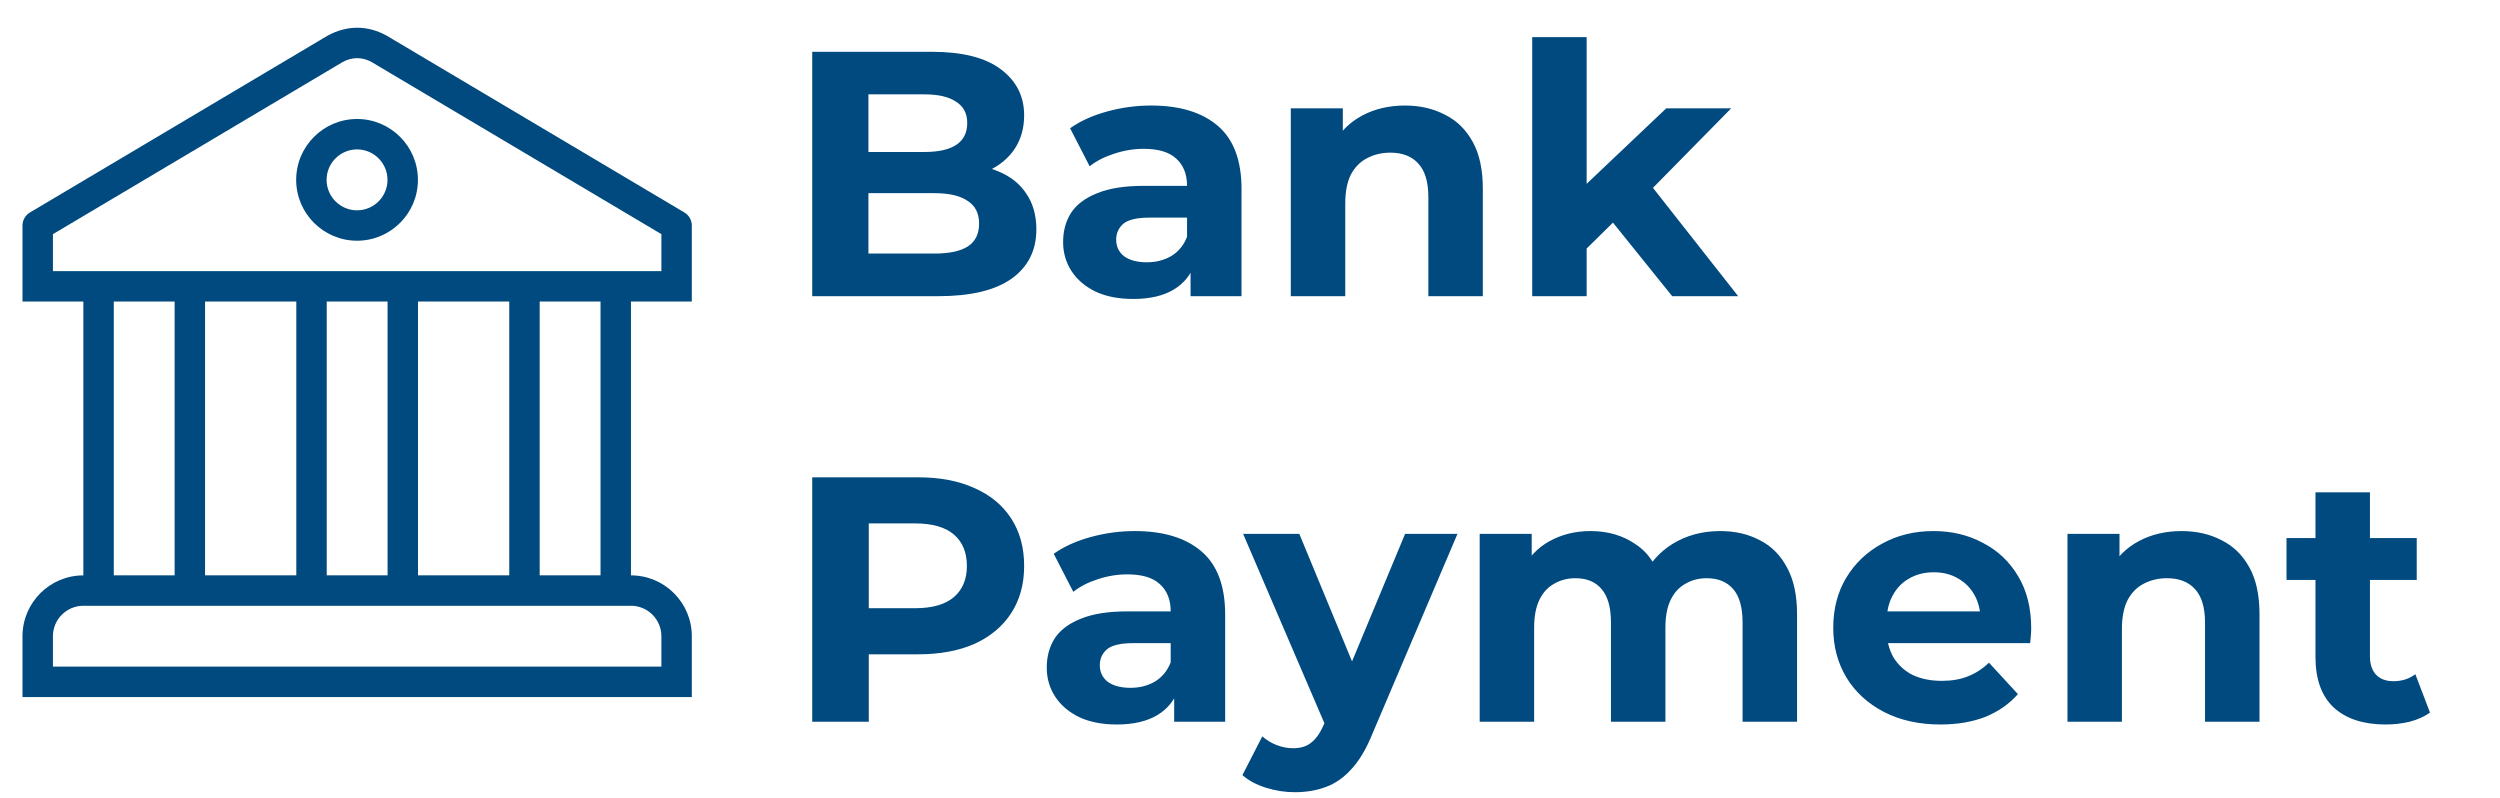 <svg width="94" height="30" viewBox="0 0 94 30" fill="none" xmlns="http://www.w3.org/2000/svg">
<path d="M30.54 11.136V1.947H35.029C36.184 1.947 37.05 2.166 37.628 2.603C38.215 3.041 38.508 3.618 38.508 4.336C38.508 4.817 38.389 5.237 38.153 5.596C37.917 5.946 37.593 6.217 37.182 6.41C36.77 6.603 36.298 6.699 35.764 6.699L36.014 6.161C36.591 6.161 37.103 6.257 37.549 6.449C37.996 6.633 38.341 6.909 38.586 7.276C38.84 7.644 38.967 8.095 38.967 8.628C38.967 9.416 38.656 10.033 38.035 10.479C37.414 10.917 36.499 11.136 35.291 11.136H30.54ZM32.653 9.534H35.134C35.685 9.534 36.101 9.447 36.381 9.272C36.67 9.088 36.814 8.799 36.814 8.405C36.814 8.02 36.67 7.736 36.381 7.552C36.101 7.359 35.685 7.263 35.134 7.263H32.495V5.714H34.767C35.283 5.714 35.677 5.627 35.948 5.452C36.228 5.268 36.368 4.992 36.368 4.625C36.368 4.266 36.228 3.999 35.948 3.824C35.677 3.64 35.283 3.548 34.767 3.548H32.653V9.534ZM44.765 11.136V9.757L44.633 9.455V6.988C44.633 6.55 44.498 6.209 44.226 5.964C43.964 5.719 43.557 5.596 43.005 5.596C42.629 5.596 42.257 5.657 41.89 5.78C41.531 5.894 41.225 6.051 40.971 6.252L40.236 4.822C40.621 4.55 41.085 4.34 41.627 4.192C42.17 4.043 42.721 3.968 43.281 3.968C44.358 3.968 45.193 4.222 45.788 4.73C46.383 5.237 46.681 6.029 46.681 7.106V11.136H44.765ZM42.612 11.241C42.06 11.241 41.588 11.149 41.194 10.965C40.8 10.773 40.498 10.514 40.288 10.191C40.078 9.867 39.973 9.504 39.973 9.101C39.973 8.681 40.074 8.313 40.275 7.998C40.485 7.683 40.813 7.438 41.26 7.263C41.706 7.079 42.288 6.988 43.005 6.988H44.883V8.182H43.229C42.747 8.182 42.415 8.261 42.231 8.418C42.056 8.576 41.968 8.773 41.968 9.009C41.968 9.272 42.069 9.482 42.27 9.639C42.48 9.788 42.765 9.862 43.124 9.862C43.465 9.862 43.771 9.784 44.043 9.626C44.314 9.46 44.511 9.219 44.633 8.904L44.948 9.849C44.8 10.304 44.528 10.65 44.135 10.886C43.741 11.123 43.233 11.241 42.612 11.241ZM52.827 3.968C53.387 3.968 53.886 4.082 54.323 4.31C54.77 4.528 55.12 4.87 55.374 5.334C55.627 5.789 55.754 6.375 55.754 7.093V11.136H53.706V7.408C53.706 6.839 53.58 6.419 53.326 6.147C53.081 5.876 52.731 5.74 52.276 5.74C51.952 5.74 51.659 5.811 51.396 5.951C51.142 6.082 50.941 6.287 50.792 6.567C50.652 6.848 50.582 7.206 50.582 7.644V11.136H48.534V4.073H50.49V6.029L50.123 5.439C50.377 4.966 50.74 4.603 51.212 4.349C51.685 4.095 52.223 3.968 52.827 3.968ZM59.304 9.692L59.356 7.198L62.651 4.073H65.093L61.929 7.289L60.866 8.156L59.304 9.692ZM57.611 11.136V1.395H59.658V11.136H57.611ZM62.874 11.136L60.485 8.169L61.772 6.581L65.355 11.136H62.874ZM30.54 27.136V17.947H34.517C35.34 17.947 36.048 18.082 36.644 18.354C37.239 18.616 37.698 18.997 38.022 19.496C38.346 19.995 38.508 20.59 38.508 21.281C38.508 21.964 38.346 22.554 38.022 23.053C37.698 23.552 37.239 23.937 36.644 24.208C36.048 24.471 35.34 24.602 34.517 24.602H31.721L32.666 23.644V27.136H30.54ZM32.666 23.88L31.721 22.869H34.399C35.055 22.869 35.545 22.729 35.869 22.449C36.193 22.169 36.355 21.78 36.355 21.281C36.355 20.773 36.193 20.38 35.869 20.1C35.545 19.82 35.055 19.68 34.399 19.68H31.721L32.666 18.669V23.88ZM44.149 27.136V25.757L44.018 25.455V22.988C44.018 22.55 43.882 22.209 43.611 21.964C43.349 21.719 42.942 21.596 42.39 21.596C42.014 21.596 41.642 21.657 41.274 21.78C40.916 21.894 40.609 22.051 40.356 22.253L39.62 20.822C40.005 20.55 40.469 20.34 41.012 20.192C41.554 20.043 42.106 19.968 42.666 19.968C43.742 19.968 44.578 20.222 45.173 20.73C45.768 21.237 46.066 22.029 46.066 23.106V27.136H44.149ZM41.996 27.241C41.445 27.241 40.972 27.149 40.579 26.965C40.185 26.773 39.883 26.514 39.673 26.191C39.463 25.867 39.358 25.504 39.358 25.101C39.358 24.681 39.459 24.313 39.66 23.998C39.87 23.683 40.198 23.438 40.644 23.263C41.091 23.079 41.673 22.988 42.39 22.988H44.267V24.182H42.613C42.132 24.182 41.8 24.261 41.616 24.418C41.441 24.576 41.353 24.773 41.353 25.009C41.353 25.272 41.454 25.482 41.655 25.639C41.865 25.788 42.15 25.862 42.508 25.862C42.85 25.862 43.156 25.784 43.427 25.626C43.699 25.46 43.895 25.219 44.018 24.904L44.333 25.849C44.184 26.304 43.913 26.65 43.519 26.886C43.125 27.122 42.618 27.241 41.996 27.241ZM48.684 29.787C48.316 29.787 47.953 29.73 47.594 29.617C47.235 29.503 46.942 29.345 46.715 29.144L47.463 27.687C47.62 27.827 47.8 27.936 48.001 28.015C48.211 28.094 48.417 28.133 48.618 28.133C48.907 28.133 49.134 28.063 49.3 27.923C49.475 27.792 49.633 27.569 49.773 27.254L50.141 26.387L50.298 26.164L52.832 20.073H54.801L51.611 27.569C51.383 28.138 51.121 28.584 50.823 28.908C50.535 29.232 50.211 29.459 49.852 29.59C49.502 29.722 49.112 29.787 48.684 29.787ZM49.891 27.411L46.741 20.073H48.854L51.296 25.98L49.891 27.411ZM64.681 19.968C65.241 19.968 65.735 20.082 66.164 20.31C66.602 20.529 66.943 20.87 67.188 21.334C67.442 21.789 67.569 22.375 67.569 23.093V27.136H65.521V23.408C65.521 22.839 65.403 22.419 65.166 22.147C64.93 21.876 64.598 21.741 64.169 21.741C63.871 21.741 63.604 21.811 63.368 21.951C63.132 22.082 62.948 22.283 62.817 22.554C62.685 22.826 62.62 23.171 62.62 23.591V27.136H60.572V23.408C60.572 22.839 60.454 22.419 60.218 22.147C59.99 21.876 59.662 21.741 59.233 21.741C58.935 21.741 58.669 21.811 58.432 21.951C58.196 22.082 58.012 22.283 57.881 22.554C57.75 22.826 57.684 23.171 57.684 23.591V27.136H55.636V20.073H57.592V22.003L57.225 21.439C57.47 20.957 57.815 20.594 58.262 20.349C58.717 20.095 59.233 19.968 59.811 19.968C60.458 19.968 61.023 20.135 61.504 20.467C61.994 20.791 62.318 21.29 62.475 21.964L61.754 21.767C61.99 21.215 62.366 20.778 62.882 20.454C63.407 20.13 64.007 19.968 64.681 19.968ZM72.96 27.241C72.155 27.241 71.446 27.083 70.834 26.768C70.23 26.453 69.762 26.024 69.429 25.482C69.097 24.93 68.93 24.305 68.93 23.605C68.93 22.896 69.092 22.27 69.416 21.727C69.749 21.176 70.199 20.747 70.768 20.441C71.337 20.126 71.98 19.968 72.698 19.968C73.389 19.968 74.01 20.117 74.562 20.415C75.122 20.703 75.564 21.123 75.888 21.675C76.212 22.217 76.373 22.869 76.373 23.631C76.373 23.709 76.369 23.801 76.36 23.906C76.352 24.003 76.343 24.095 76.334 24.182H70.597V22.988H75.258L74.47 23.342C74.47 22.974 74.396 22.655 74.247 22.384C74.098 22.112 73.892 21.902 73.63 21.754C73.367 21.596 73.061 21.517 72.711 21.517C72.361 21.517 72.05 21.596 71.779 21.754C71.516 21.902 71.311 22.117 71.162 22.397C71.013 22.668 70.939 22.992 70.939 23.368V23.683C70.939 24.068 71.022 24.41 71.188 24.707C71.363 24.996 71.604 25.219 71.91 25.377C72.225 25.525 72.593 25.6 73.013 25.6C73.389 25.6 73.717 25.543 73.997 25.429C74.286 25.315 74.549 25.145 74.785 24.917L75.874 26.099C75.551 26.466 75.144 26.751 74.654 26.952C74.164 27.144 73.599 27.241 72.96 27.241ZM82.029 19.968C82.589 19.968 83.088 20.082 83.526 20.31C83.972 20.529 84.322 20.87 84.576 21.334C84.83 21.789 84.957 22.375 84.957 23.093V27.136H82.909V23.408C82.909 22.839 82.782 22.419 82.528 22.147C82.283 21.876 81.933 21.741 81.478 21.741C81.154 21.741 80.861 21.811 80.598 21.951C80.345 22.082 80.143 22.288 79.995 22.567C79.855 22.848 79.784 23.206 79.784 23.644V27.136H77.737V20.073H79.693V22.029L79.325 21.439C79.579 20.966 79.942 20.603 80.415 20.349C80.887 20.095 81.425 19.968 82.029 19.968ZM89.701 27.241C88.869 27.241 88.222 27.031 87.758 26.611C87.294 26.182 87.062 25.547 87.062 24.707V18.511H89.11V24.681C89.11 24.979 89.189 25.21 89.346 25.377C89.504 25.534 89.718 25.613 89.99 25.613C90.313 25.613 90.589 25.525 90.817 25.35L91.368 26.794C91.158 26.943 90.904 27.057 90.606 27.136C90.318 27.206 90.016 27.241 89.701 27.241ZM85.973 21.806V20.231H90.869V21.806H85.973Z" fill="#004A80"/>
<path d="M13.425 4.474C12.163 4.474 11.136 5.5 11.136 6.763C11.136 8.025 12.163 9.051 13.425 9.051C14.687 9.051 15.714 8.025 15.714 6.763C15.714 5.5 14.687 4.474 13.425 4.474ZM13.425 7.908C12.794 7.908 12.28 7.394 12.28 6.763C12.28 6.131 12.794 5.618 13.425 5.618C14.056 5.618 14.57 6.131 14.57 6.763C14.57 7.394 14.056 7.908 13.425 7.908Z" fill="#004A80"/>
<path d="M25.44 11.338C25.756 11.338 25.49 11.338 26.012 11.338V8.48C26.012 8.279 25.906 8.092 25.732 7.989L14.544 1.344C14.539 1.341 14.534 1.338 14.529 1.336C13.833 0.95 13.049 0.938 12.314 1.343L1.126 7.989C0.952 8.092 0.846 8.279 0.846 8.48V11.338C1.295 11.338 1.102 11.338 1.418 11.338H3.134V21.634C1.872 21.634 0.846 22.66 0.846 23.921V26.209C1.418 26.209 1.102 26.209 1.418 26.209H25.44C25.756 26.209 26.012 26.209 26.012 26.209L26.012 23.921C26.012 22.66 24.986 21.634 23.724 21.634V11.338H25.44ZM24.868 23.921V25.065H1.99V23.921C1.99 23.291 2.503 22.777 3.134 22.777H3.706H23.152H23.724C24.355 22.777 24.868 23.291 24.868 23.921ZM4.278 21.633V11.338H6.566V21.633H4.278ZM7.71 21.633V11.338H11.141V21.633H7.71ZM12.285 21.633V11.338H14.573V21.633H12.285ZM15.717 21.633V11.338H19.148V21.633H15.717ZM20.292 21.633V11.338H22.58V21.633H20.292ZM1.99 10.194V8.804L12.881 2.334C13.237 2.138 13.616 2.138 13.968 2.33L24.868 8.804V10.194H1.99Z" fill="#004A80"/>
</svg>
